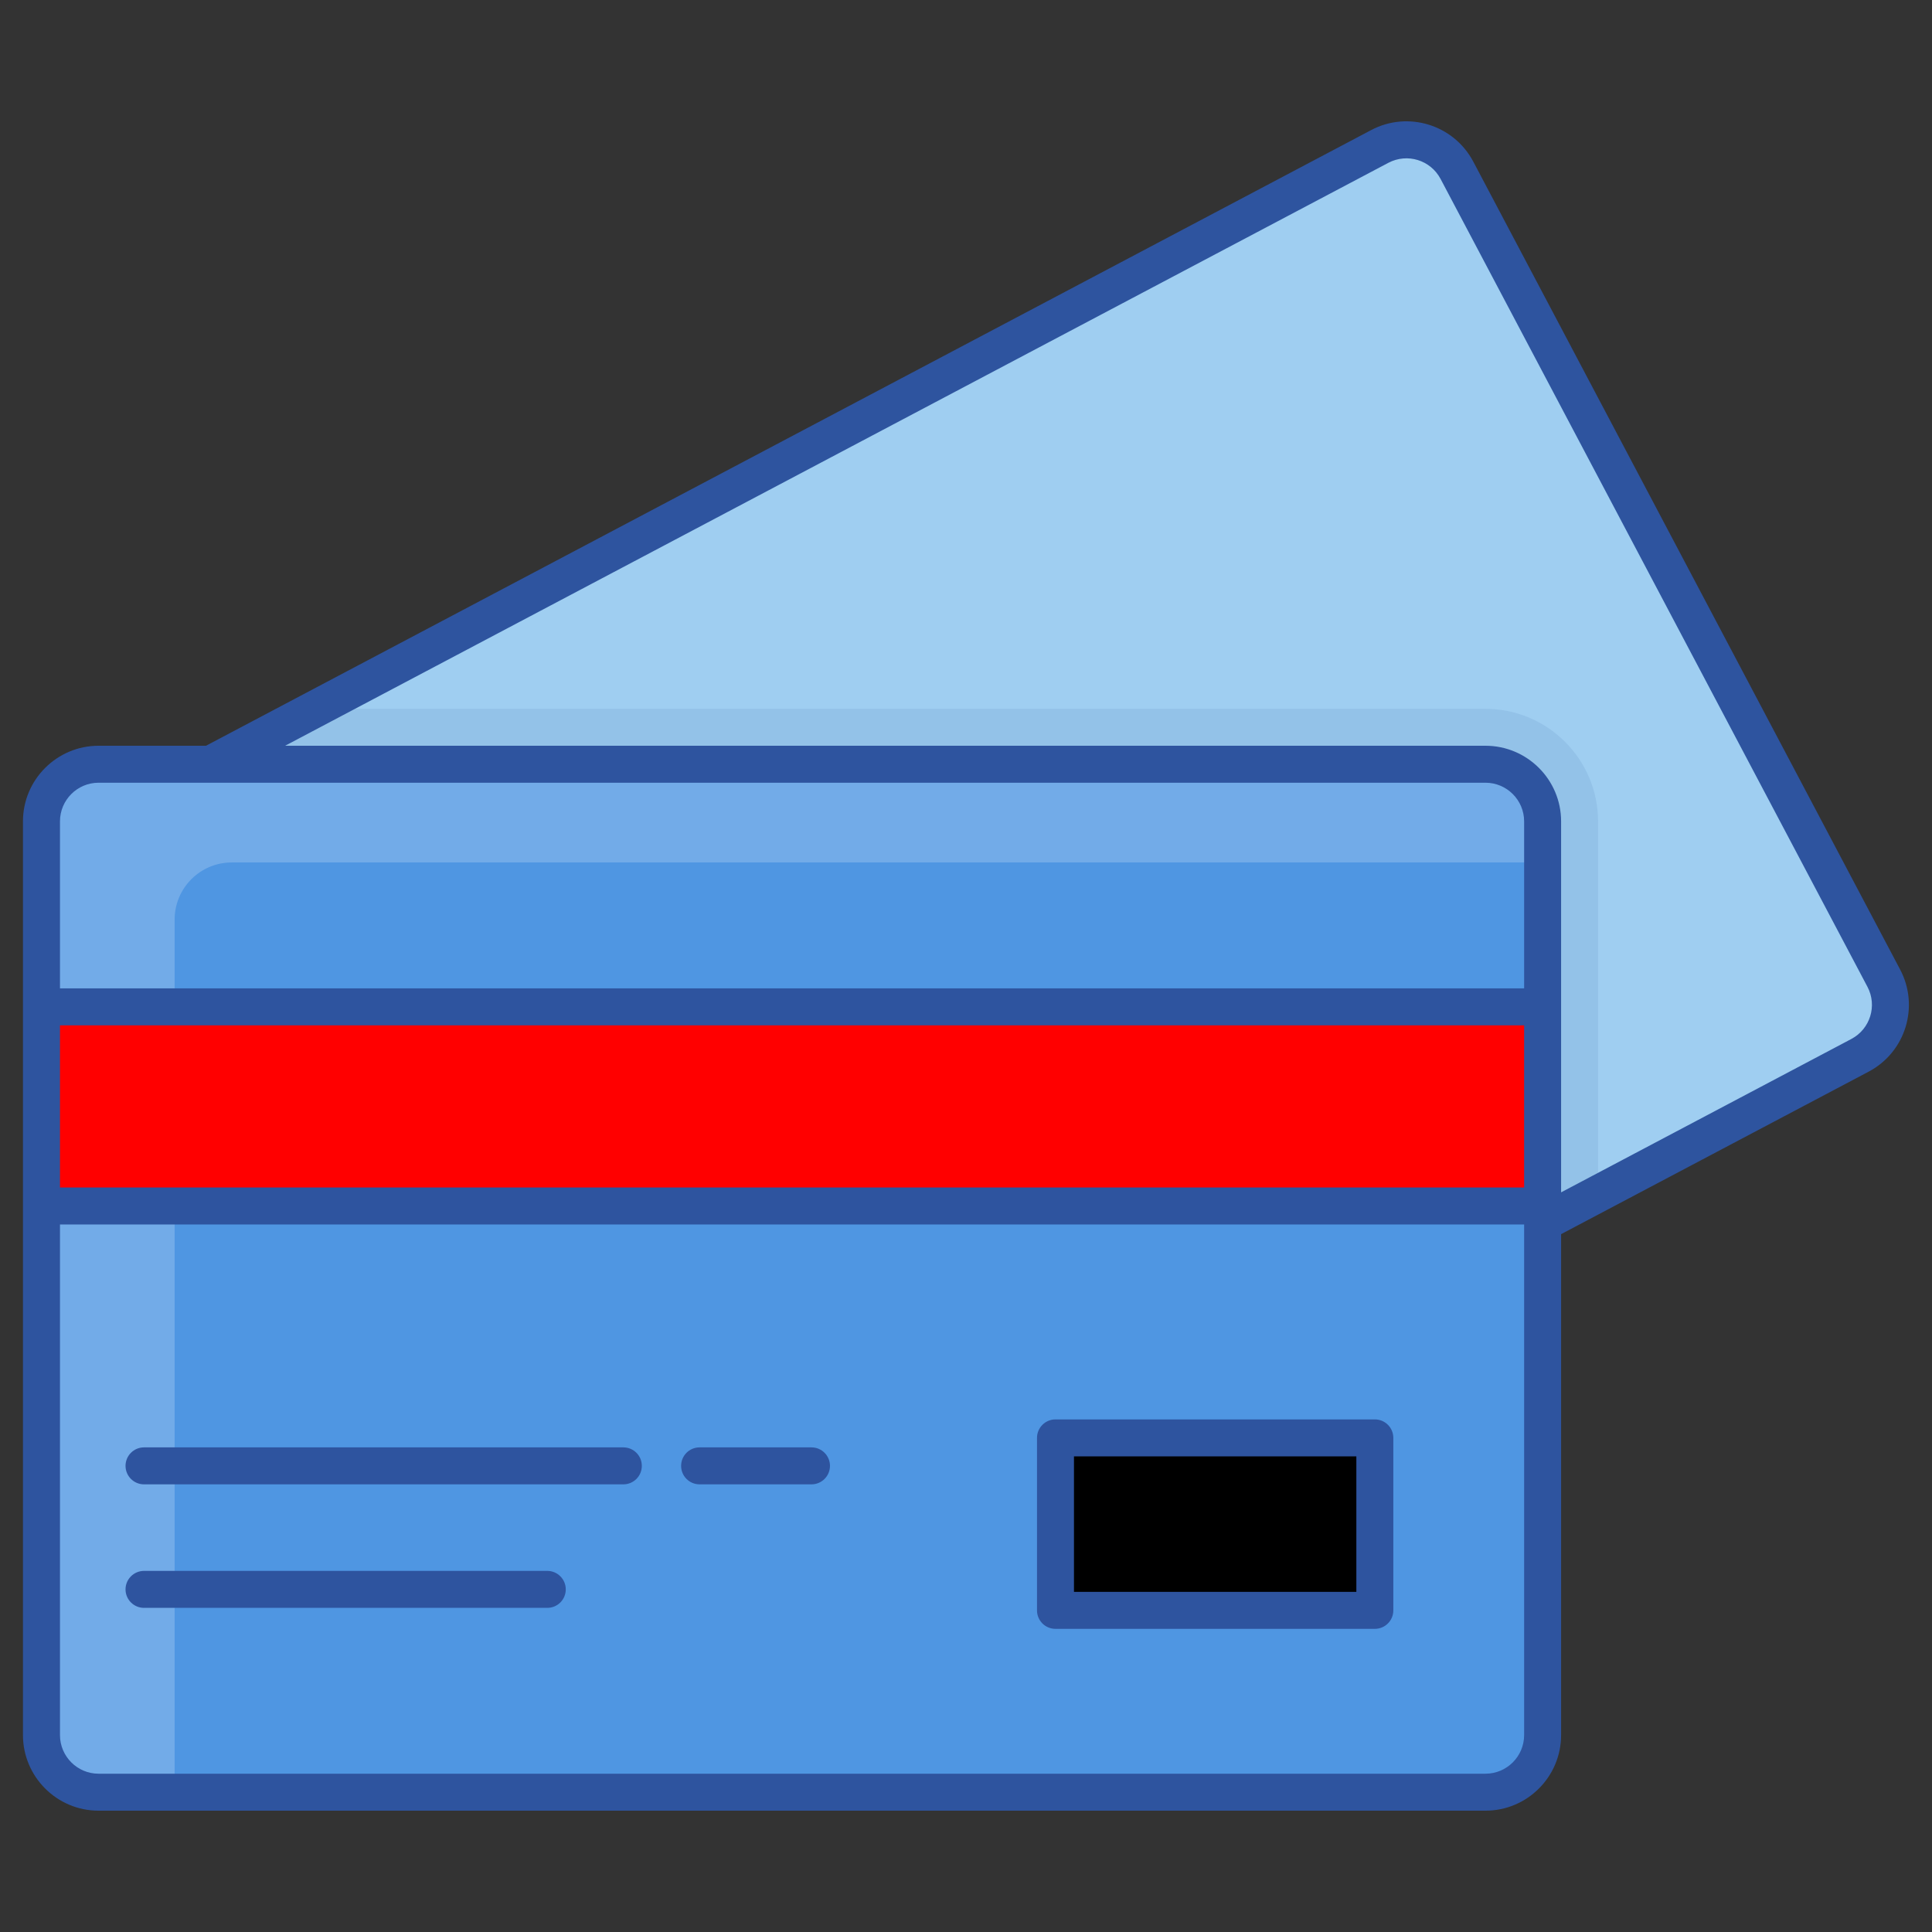 <svg width="44" height="44" viewBox="0 0 44 44" fill="none" xmlns="http://www.w3.org/2000/svg">
    <rect x="0" y="0" width="44" height="44" fill="#333333" stroke="none"/>
    <path d="M42.357 24.034L36.395 27.184L14.431 38.789C13.795 39.126 13.008 38.882 12.675 38.25L2.952 19.849C2.615 19.213 2.86 18.425 3.495 18.093L7.184 16.143L31.422 3.334C32.057 3.001 32.845 3.241 33.178 3.877L42.9 22.278C43.237 22.914 42.993 23.697 42.357 24.034Z" fill="#9FCEF1"/>
    <path opacity="0.1" d="M36.395 18.707V27.184L14.431 38.789C13.795 39.126 13.008 38.881 12.675 38.25L2.952 19.849C2.615 19.213 2.86 18.425 3.495 18.093L7.184 16.143H33.83C35.245 16.143 36.395 17.293 36.395 18.707Z" fill="#2E549F"/>
    <path d="M35.132 18.706V39.515C35.132 40.233 34.55 40.816 33.832 40.816H2.246C1.528 40.816 0.945 40.233 0.945 39.515V18.706C0.945 17.988 1.528 17.405 2.246 17.405H33.832C34.55 17.405 35.132 17.987 35.132 18.706Z" fill="#4F96E2"/>
    <path opacity="0.2" d="M35.133 18.707V19.642H5.278C4.558 19.642 3.977 20.227 3.977 20.943V40.814H2.246C1.526 40.814 0.945 40.233 0.945 39.513V18.707C0.945 17.987 1.526 17.406 2.246 17.406H33.832C34.552 17.406 35.133 17.987 35.133 18.707Z" fill="white"/>
    <path d="M0.945 22.93H35.132V27.465H0.945V22.93Z" fill="#f00"/>
    <path d="M24.035 32.747H31.308V36.675H24.035V32.747Z" fill="#000"/>
    <path d="M2.245 41.237H33.831C34.78 41.237 35.553 40.465 35.553 39.515V28.107L42.556 24.407C43.397 23.963 43.719 22.922 43.274 22.08L33.553 3.681C33.107 2.838 32.064 2.519 31.226 2.963L4.691 16.984H2.245C1.296 16.984 0.523 17.756 0.523 18.706V39.515C0.523 40.465 1.296 41.237 2.245 41.237ZM31.619 3.708C32.05 3.481 32.581 3.645 32.808 4.075L42.53 22.474C42.757 22.903 42.593 23.435 42.163 23.662L35.553 27.155V22.93V18.706C35.553 17.757 34.781 16.984 33.831 16.984H6.493L31.619 3.708ZM1.366 18.706C1.366 18.221 1.76 17.826 2.245 17.826H33.831C34.316 17.826 34.711 18.221 34.711 18.706V22.509H1.366V18.706ZM1.366 23.352H34.711V27.044H1.366V23.352ZM1.366 27.886H34.711V39.515C34.711 40 34.316 40.395 33.831 40.395H2.245C1.76 40.395 1.366 40 1.366 39.515V27.886Z" fill="#2E549F"/>
    <path d="M24.038 37.096H31.311C31.544 37.096 31.732 36.908 31.732 36.675V32.747C31.732 32.514 31.544 32.326 31.311 32.326H24.038C23.806 32.326 23.617 32.514 23.617 32.747V36.675C23.617 36.908 23.805 37.096 24.038 37.096ZM24.459 33.168H30.89V36.254H24.459V33.168Z" fill="#2E549F"/>
    <path d="M15.933 33.805H18.481C18.713 33.805 18.902 33.617 18.902 33.384C18.902 33.151 18.713 32.963 18.481 32.963H15.933C15.7 32.963 15.512 33.151 15.512 33.384C15.512 33.617 15.7 33.805 15.933 33.805Z" fill="#2E549F"/>
    <path d="M3.28 33.805H14.196C14.429 33.805 14.617 33.617 14.617 33.384C14.617 33.151 14.429 32.963 14.196 32.963H3.28C3.048 32.963 2.859 33.151 2.859 33.384C2.859 33.617 3.048 33.805 3.28 33.805Z" fill="#2E549F"/>
    <path d="M3.28 36.618H12.464C12.697 36.618 12.885 36.43 12.885 36.197C12.885 35.965 12.697 35.776 12.464 35.776H3.28C3.048 35.776 2.859 35.965 2.859 36.197C2.859 36.43 3.048 36.618 3.28 36.618Z" fill="#2E549F"/>
</svg>
